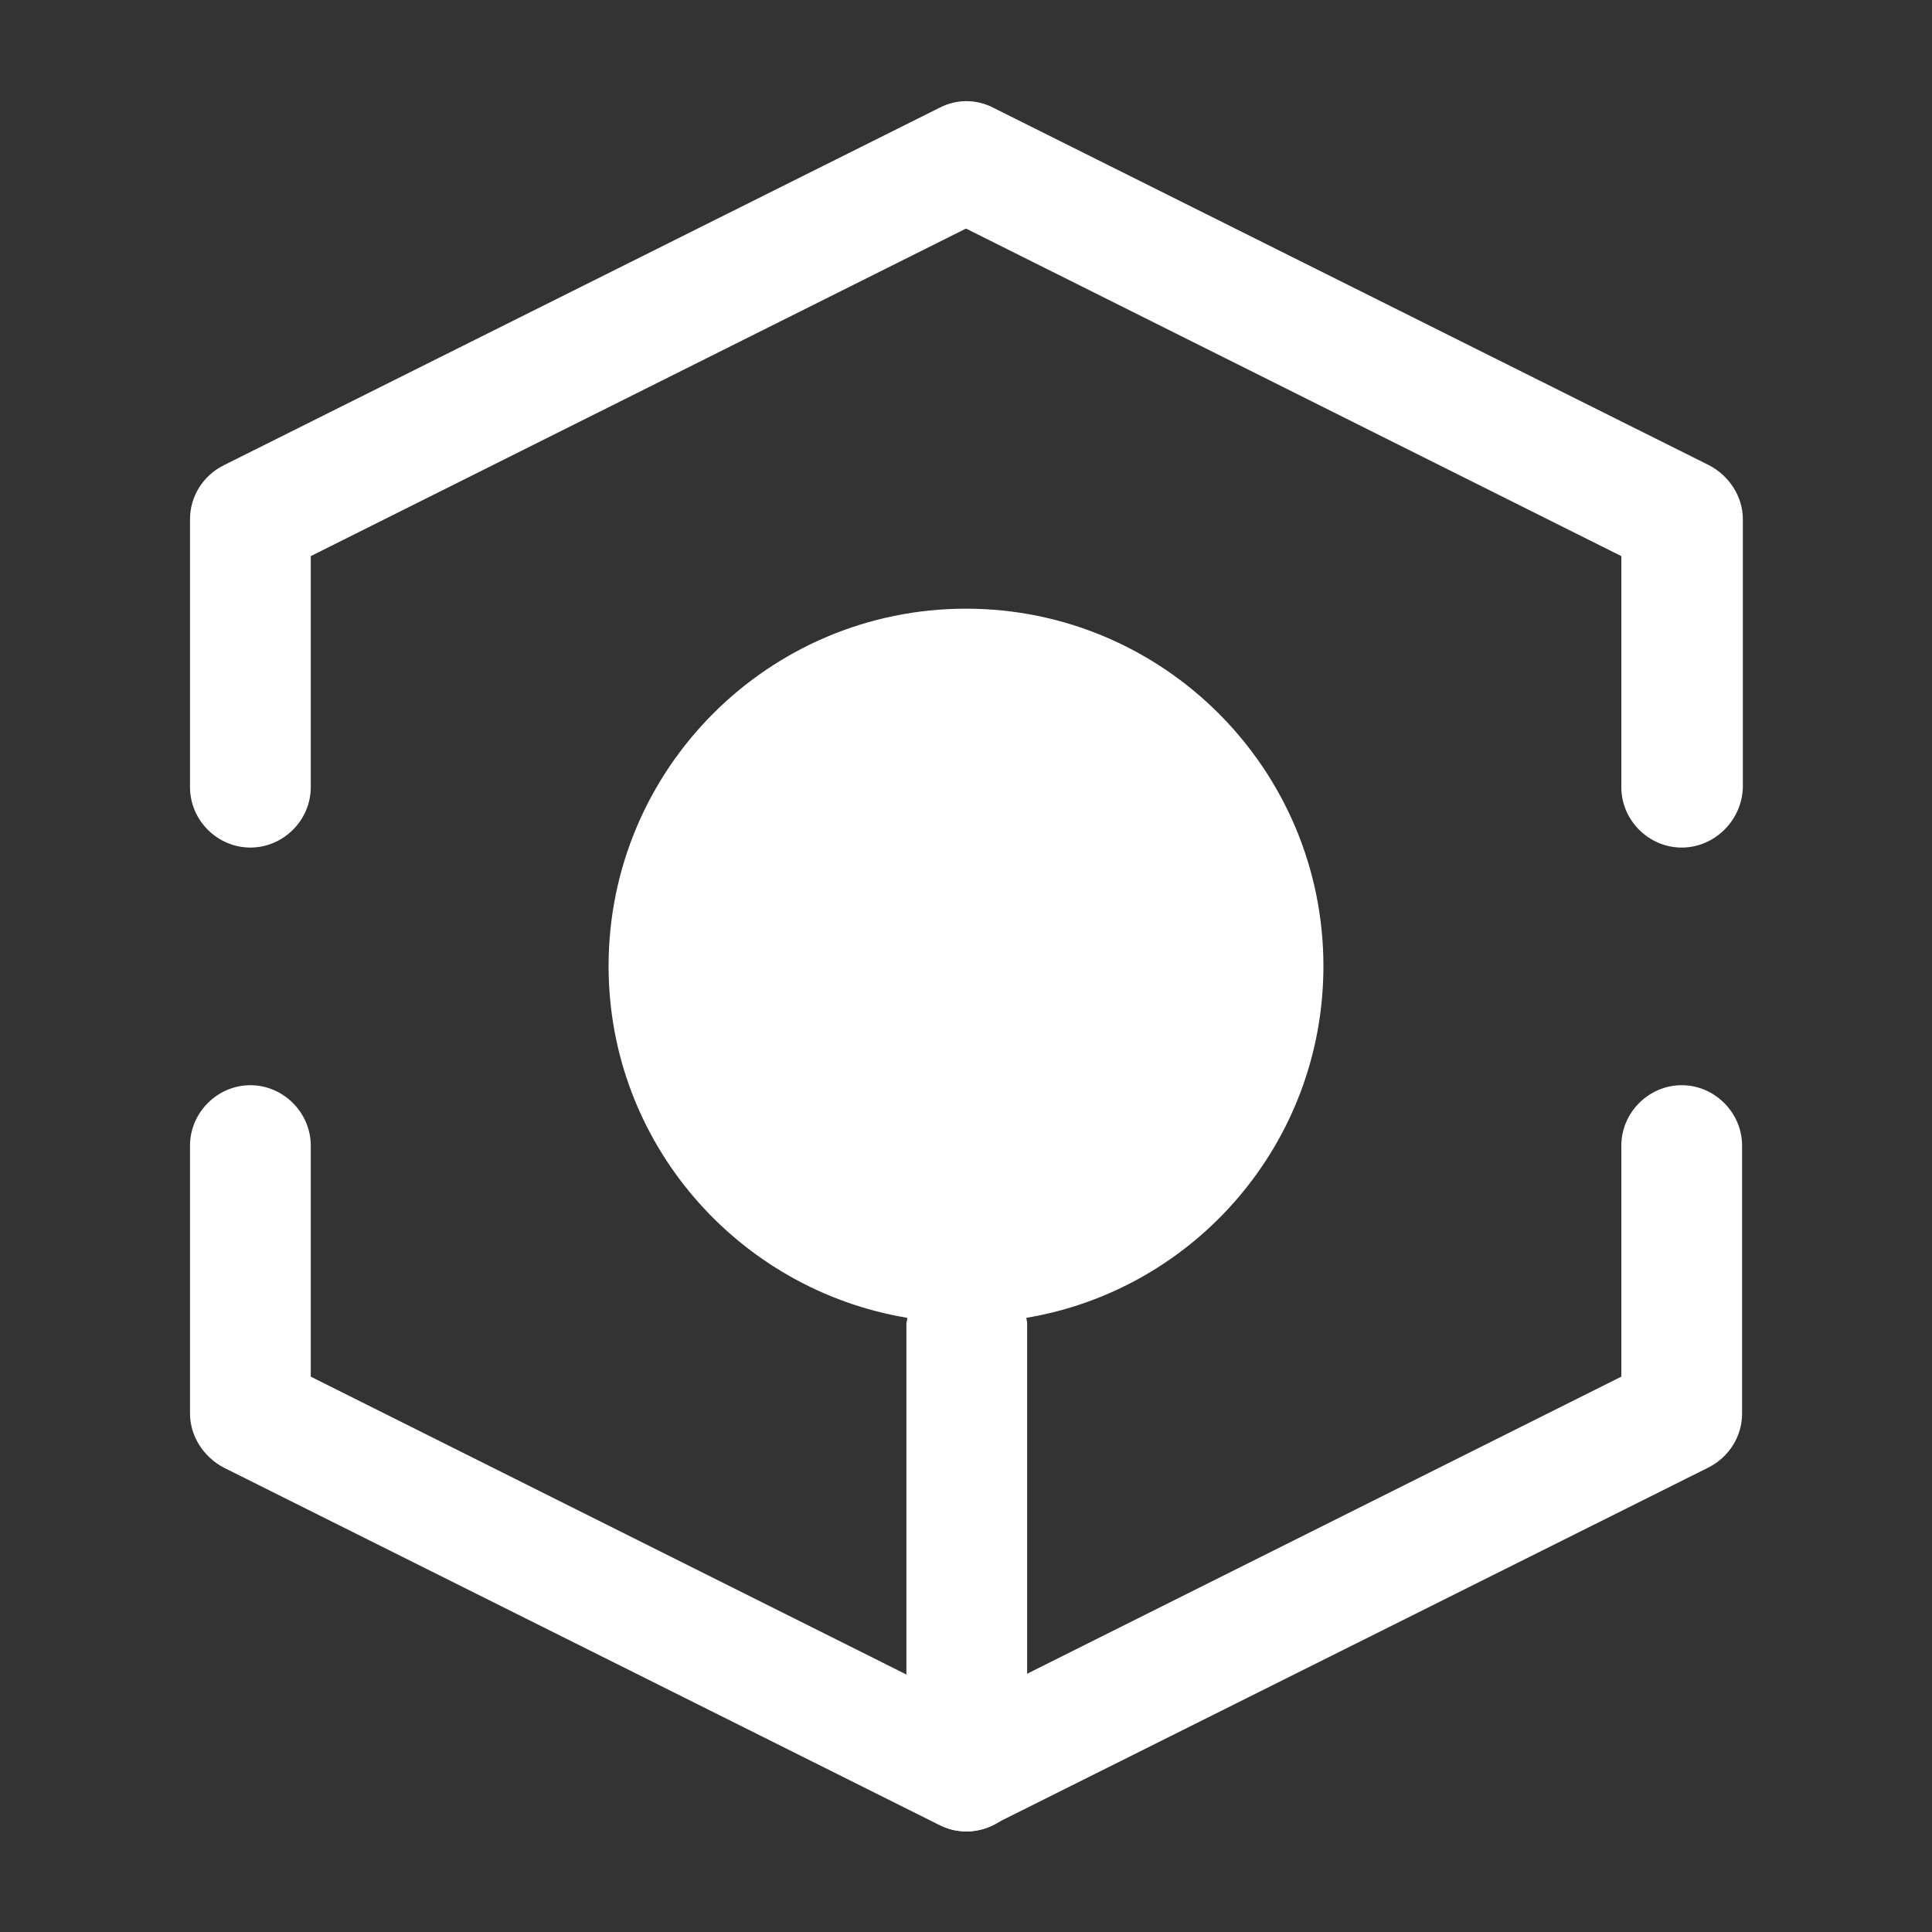 <svg width="20" height="20" viewBox="0 0 20 20" fill="none" xmlns="http://www.w3.org/2000/svg">
<rect x="0" y="0" width="20" height="20" fill="#333333" stroke="none"/>
<path d="M17.409 8.774C17.067 8.774 16.784 8.491 16.784 8.149V5.757L10 2.366L3.217 5.757V8.149C3.217 8.491 2.933 8.774 2.592 8.774C2.25 8.774 1.967 8.491 1.967 8.149V5.374C1.967 5.141 2.1 4.924 2.317 4.816L9.725 1.116C9.9 1.024 10.108 1.024 10.284 1.116L17.692 4.816C17.9 4.924 18.042 5.141 18.042 5.374V8.149C18.034 8.491 17.75 8.774 17.409 8.774Z" fill="white"/>
<path d="M10 18.959C9.9 18.959 9.809 18.934 9.725 18.893L2.317 15.193C2.109 15.084 1.967 14.868 1.967 14.634V11.859C1.967 11.518 2.25 11.234 2.592 11.234C2.933 11.234 3.217 11.518 3.217 11.859V14.251L10 17.643L16.784 14.251V11.859C16.784 11.518 17.067 11.234 17.409 11.234C17.75 11.234 18.034 11.518 18.034 11.859V14.634C18.034 14.868 17.9 15.084 17.683 15.193L10.275 18.893C10.192 18.934 10.1 18.959 10 18.959Z" fill="white"/>
<path d="M13.7 10.001C13.7 7.959 12.041 6.301 10 6.301C7.958 6.301 6.3 7.959 6.3 10.001C6.3 11.834 7.641 13.351 9.392 13.642C9.392 13.667 9.383 13.684 9.383 13.701V18.334C9.383 18.676 9.666 18.959 10.008 18.959C10.35 18.959 10.633 18.676 10.633 18.334V13.701C10.633 13.676 10.625 13.659 10.625 13.642C12.367 13.351 13.7 11.834 13.7 10.001Z" fill="white"/>
</svg>
